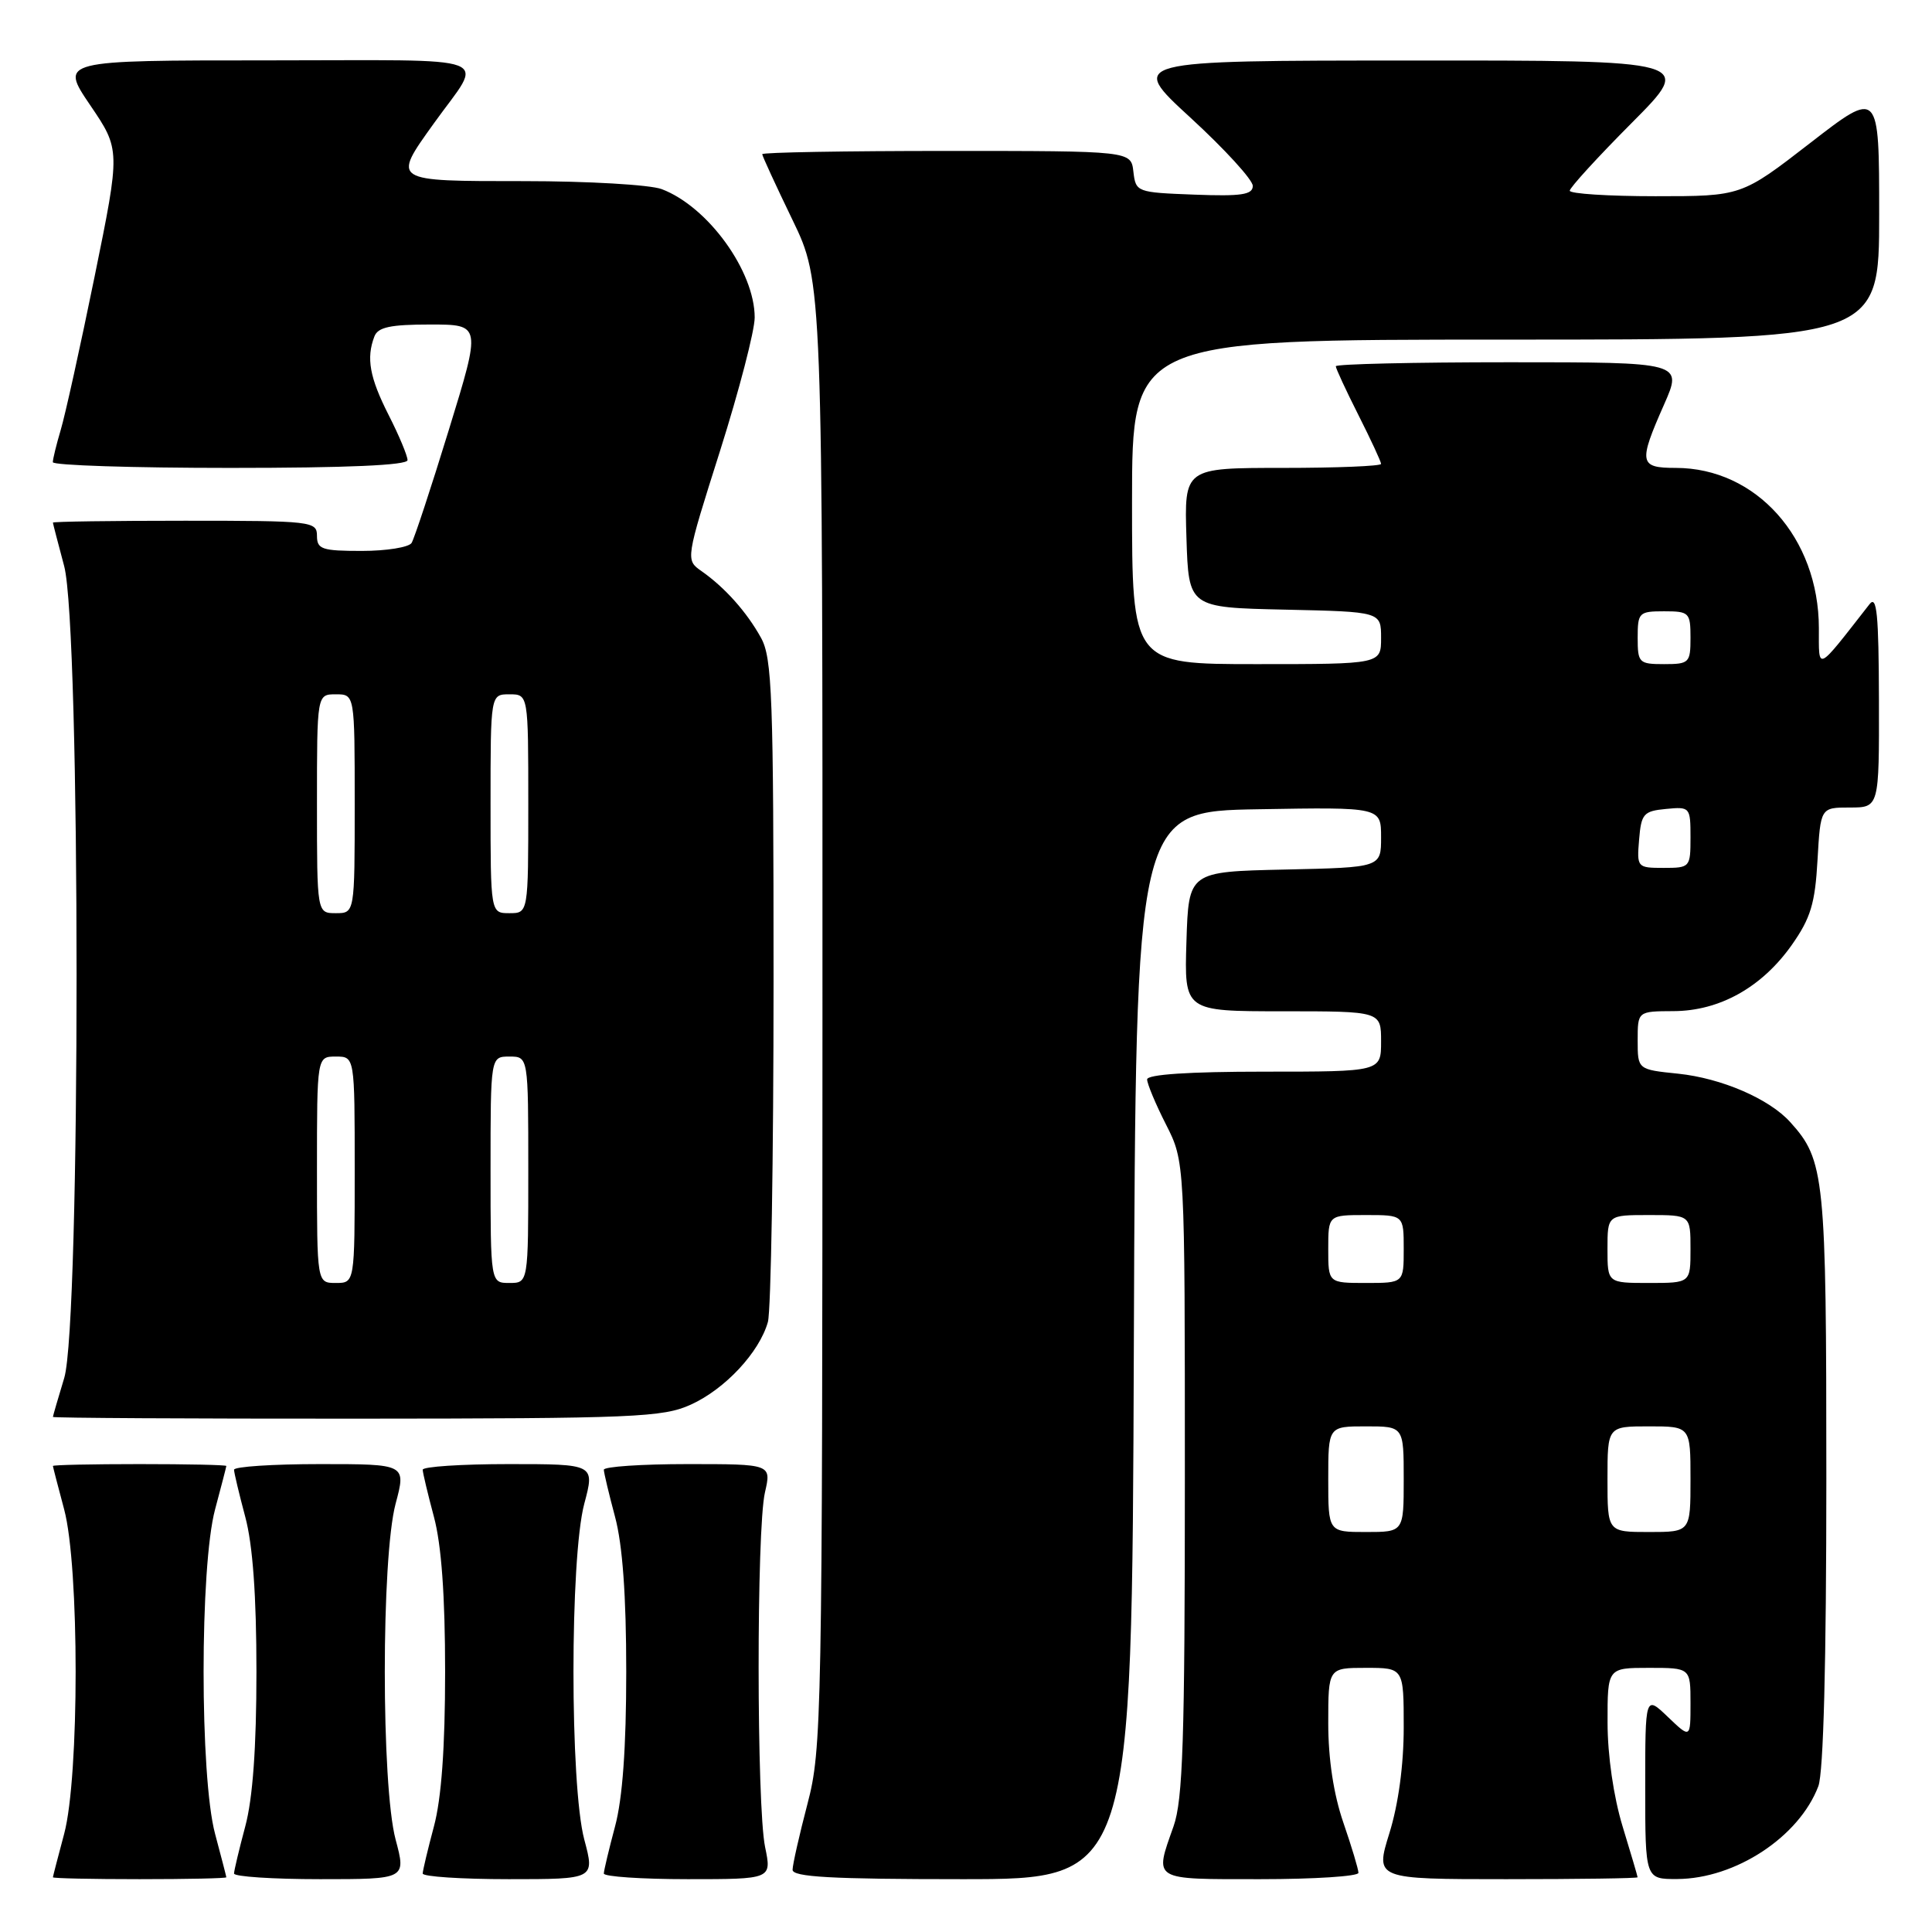 <?xml version="1.0" encoding="UTF-8" standalone="no"?>
<!DOCTYPE svg PUBLIC "-//W3C//DTD SVG 1.1//EN" "http://www.w3.org/Graphics/SVG/1.1/DTD/svg11.dtd" >
<svg xmlns="http://www.w3.org/2000/svg" xmlns:xlink="http://www.w3.org/1999/xlink" version="1.1" viewBox="0 0 256 256">
 <g >
 <path fill="currentColor"
d=" M 29.99 248.75 C 29.98 248.61 29.31 246.03 28.50 243.00 C 26.47 235.43 26.47 207.57 28.50 200.00 C 29.31 196.97 29.98 194.39 29.99 194.25 C 29.99 194.11 24.82 194.00 18.50 194.00 C 12.18 194.00 7.01 194.11 7.01 194.25 C 7.02 194.39 7.69 196.97 8.50 200.00 C 10.53 207.57 10.53 235.43 8.50 243.00 C 7.69 246.03 7.02 248.61 7.01 248.75 C 7.01 248.89 12.18 249.00 18.50 249.00 C 24.82 249.00 29.99 248.89 29.99 248.75 Z  M 52.42 243.75 C 50.51 236.56 50.51 206.44 52.42 199.25 C 53.82 194.00 53.82 194.00 42.41 194.00 C 36.13 194.00 31.01 194.34 31.01 194.75 C 31.02 195.16 31.69 197.97 32.50 201.00 C 33.49 204.69 33.98 211.42 33.98 221.50 C 33.98 231.58 33.49 238.31 32.50 242.00 C 31.69 245.03 31.02 247.84 31.01 248.25 C 31.01 248.66 36.13 249.00 42.41 249.00 C 53.82 249.00 53.82 249.00 52.42 243.75 Z  M 77.42 243.75 C 75.51 236.56 75.51 206.44 77.42 199.25 C 78.82 194.00 78.82 194.00 67.41 194.00 C 61.13 194.00 56.01 194.34 56.01 194.75 C 56.02 195.16 56.69 197.97 57.50 201.00 C 58.49 204.69 58.98 211.42 58.98 221.50 C 58.98 231.58 58.49 238.31 57.50 242.00 C 56.69 245.03 56.02 247.84 56.01 248.25 C 56.01 248.66 61.13 249.00 67.41 249.00 C 78.82 249.00 78.82 249.00 77.42 243.75 Z  M 101.38 244.75 C 100.25 239.27 100.23 202.66 101.36 197.75 C 102.22 194.00 102.22 194.00 91.11 194.00 C 85.00 194.00 80.01 194.34 80.01 194.75 C 80.02 195.16 80.69 197.97 81.50 201.00 C 82.49 204.69 82.98 211.42 82.98 221.50 C 82.98 231.58 82.49 238.31 81.50 242.00 C 80.69 245.03 80.02 247.84 80.01 248.25 C 80.01 248.66 85.01 249.00 91.13 249.00 C 102.26 249.00 102.26 249.00 101.38 244.75 Z  M 150.24 178.25 C 150.50 107.50 150.50 107.50 166.75 107.23 C 183.00 106.95 183.00 106.95 183.00 110.95 C 183.00 114.94 183.00 114.94 170.25 115.22 C 157.50 115.50 157.50 115.50 157.21 124.75 C 156.92 134.00 156.92 134.00 169.96 134.00 C 183.00 134.00 183.00 134.00 183.00 138.00 C 183.00 142.00 183.00 142.00 167.50 142.00 C 157.50 142.00 152.00 142.37 152.00 143.03 C 152.00 143.60 153.12 146.29 154.50 149.00 C 157.00 153.93 157.00 153.93 157.00 195.84 C 157.00 230.54 156.74 238.48 155.50 242.00 C 152.94 249.25 152.54 249.00 167.00 249.00 C 174.15 249.00 180.00 248.62 180.00 248.16 C 180.00 247.69 179.10 244.70 178.00 241.50 C 176.71 237.75 176.00 233.08 176.00 228.34 C 176.00 221.00 176.00 221.00 181.00 221.00 C 186.00 221.00 186.00 221.00 186.00 228.91 C 186.00 233.87 185.29 239.10 184.10 242.91 C 182.21 249.00 182.21 249.00 199.60 249.00 C 209.17 249.00 217.00 248.89 216.99 248.75 C 216.99 248.61 216.09 245.57 215.00 242.00 C 213.81 238.09 213.01 232.61 213.01 228.25 C 213.00 221.00 213.00 221.00 218.50 221.00 C 224.00 221.00 224.00 221.00 224.00 225.69 C 224.00 230.37 224.00 230.37 221.00 227.50 C 218.00 224.63 218.00 224.63 218.00 236.81 C 218.00 249.00 218.00 249.00 222.25 248.98 C 229.96 248.94 238.40 243.39 240.94 236.68 C 241.62 234.88 242.00 220.30 242.00 195.90 C 242.00 155.83 241.79 153.74 237.21 148.68 C 234.42 145.59 228.11 142.87 222.37 142.27 C 217.00 141.72 217.00 141.72 217.00 137.86 C 217.00 134.00 217.00 134.00 221.75 133.98 C 227.86 133.96 233.48 130.81 237.43 125.20 C 239.92 121.66 240.51 119.71 240.83 113.96 C 241.23 107.00 241.23 107.00 245.11 107.00 C 249.00 107.00 249.00 107.00 248.97 92.75 C 248.94 81.36 248.69 78.81 247.72 80.06 C 240.57 89.21 241.02 89.00 241.01 83.22 C 240.99 71.27 232.70 62.00 222.04 62.00 C 217.20 62.00 217.08 61.33 220.49 53.62 C 222.97 48.00 222.97 48.00 199.99 48.00 C 187.34 48.00 177.00 48.24 177.00 48.53 C 177.00 48.82 178.35 51.73 180.00 55.00 C 181.65 58.27 183.00 61.18 183.00 61.47 C 183.00 61.76 177.13 62.00 169.96 62.00 C 156.92 62.00 156.92 62.00 157.21 71.25 C 157.50 80.50 157.50 80.50 170.25 80.78 C 183.00 81.06 183.00 81.06 183.00 84.53 C 183.00 88.00 183.00 88.00 166.50 88.00 C 150.00 88.00 150.00 88.00 150.00 66.50 C 150.00 45.00 150.00 45.00 199.50 45.00 C 249.00 45.00 249.00 45.00 249.00 28.44 C 249.00 11.87 249.00 11.87 239.87 18.94 C 230.75 26.00 230.75 26.00 219.37 26.00 C 213.12 26.00 208.00 25.67 208.00 25.27 C 208.00 24.87 211.70 20.82 216.23 16.27 C 224.46 8.00 224.46 8.00 186.98 8.02 C 149.50 8.03 149.50 8.03 157.75 15.60 C 162.29 19.77 166.00 23.83 166.00 24.63 C 166.00 25.80 164.50 26.03 158.25 25.79 C 150.62 25.50 150.50 25.46 150.18 22.75 C 149.87 20.00 149.87 20.00 125.43 20.00 C 112.00 20.00 101.00 20.19 101.00 20.43 C 101.00 20.66 102.80 24.57 105.00 29.12 C 109.00 37.39 109.00 37.39 108.98 134.45 C 108.97 227.70 108.89 231.79 107.00 239.00 C 105.92 243.12 105.03 247.06 105.02 247.75 C 105.00 248.71 110.16 249.00 127.49 249.00 C 149.99 249.00 149.99 249.00 150.24 178.25 Z  M 91.54 186.12 C 96.08 184.06 100.62 179.19 101.75 175.17 C 102.16 173.70 102.50 153.38 102.50 130.00 C 102.50 92.22 102.32 87.17 100.83 84.50 C 98.94 81.08 96.05 77.85 92.96 75.68 C 90.83 74.19 90.83 74.19 95.42 59.71 C 97.94 51.74 100.00 43.81 100.00 42.07 C 100.00 35.93 93.81 27.38 87.68 25.06 C 86.14 24.48 77.92 24.00 69.43 24.00 C 51.82 24.00 51.95 24.08 57.48 16.36 C 64.15 7.05 66.65 8.00 35.50 8.00 C 7.93 8.00 7.93 8.00 11.94 13.92 C 15.96 19.84 15.96 19.84 12.53 36.67 C 10.64 45.93 8.62 55.07 8.04 56.99 C 7.47 58.91 7.00 60.83 7.00 61.24 C 7.00 61.66 17.57 62.00 30.50 62.00 C 46.00 62.00 54.00 61.65 54.00 60.97 C 54.00 60.40 52.88 57.71 51.50 55.00 C 48.97 50.01 48.51 47.45 49.61 44.58 C 50.08 43.35 51.73 43.00 56.99 43.00 C 63.77 43.00 63.77 43.00 59.48 56.94 C 57.13 64.60 54.90 71.35 54.54 71.94 C 54.18 72.52 51.21 73.00 47.94 73.00 C 42.67 73.00 42.00 72.78 42.00 71.00 C 42.00 69.08 41.33 69.00 24.50 69.00 C 14.88 69.00 7.01 69.11 7.01 69.25 C 7.02 69.39 7.69 71.97 8.50 75.00 C 10.69 83.16 10.70 175.38 8.51 182.59 C 7.69 185.29 7.02 187.61 7.01 187.75 C 7.00 187.89 25.11 187.99 47.25 187.98 C 84.14 187.96 87.84 187.80 91.54 186.12 Z  M 176.00 196.00 C 176.00 189.00 176.00 189.00 181.00 189.00 C 186.00 189.00 186.00 189.00 186.00 196.00 C 186.00 203.00 186.00 203.00 181.00 203.00 C 176.00 203.00 176.00 203.00 176.00 196.00 Z  M 213.00 196.00 C 213.00 189.00 213.00 189.00 218.50 189.00 C 224.00 189.00 224.00 189.00 224.00 196.00 C 224.00 203.00 224.00 203.00 218.50 203.00 C 213.00 203.00 213.00 203.00 213.00 196.00 Z  M 176.00 165.50 C 176.00 161.00 176.00 161.00 181.00 161.00 C 186.00 161.00 186.00 161.00 186.00 165.50 C 186.00 170.00 186.00 170.00 181.00 170.00 C 176.00 170.00 176.00 170.00 176.00 165.50 Z  M 213.00 165.50 C 213.00 161.00 213.00 161.00 218.50 161.00 C 224.00 161.00 224.00 161.00 224.00 165.50 C 224.00 170.00 224.00 170.00 218.50 170.00 C 213.00 170.00 213.00 170.00 213.00 165.50 Z  M 217.19 111.25 C 217.47 107.83 217.78 107.47 220.75 107.19 C 223.93 106.88 224.00 106.95 224.00 110.94 C 224.00 114.93 223.94 115.00 220.44 115.00 C 216.94 115.00 216.88 114.94 217.19 111.25 Z  M 217.00 84.50 C 217.00 81.17 217.17 81.00 220.50 81.00 C 223.83 81.00 224.00 81.17 224.00 84.50 C 224.00 87.83 223.83 88.00 220.50 88.00 C 217.17 88.00 217.00 87.83 217.00 84.50 Z  M 42.00 155.00 C 42.00 140.00 42.00 140.00 44.50 140.00 C 47.00 140.00 47.00 140.00 47.00 155.00 C 47.00 170.00 47.00 170.00 44.50 170.00 C 42.00 170.00 42.00 170.00 42.00 155.00 Z  M 65.00 155.00 C 65.00 140.00 65.00 140.00 67.50 140.00 C 70.00 140.00 70.00 140.00 70.00 155.00 C 70.00 170.00 70.00 170.00 67.50 170.00 C 65.00 170.00 65.00 170.00 65.00 155.00 Z  M 42.00 106.50 C 42.00 92.00 42.00 92.00 44.50 92.00 C 47.00 92.00 47.00 92.00 47.00 106.50 C 47.00 121.00 47.00 121.00 44.50 121.00 C 42.00 121.00 42.00 121.00 42.00 106.50 Z  M 65.00 106.50 C 65.00 92.00 65.00 92.00 67.50 92.00 C 70.00 92.00 70.00 92.00 70.00 106.50 C 70.00 121.00 70.00 121.00 67.50 121.00 C 65.00 121.00 65.00 121.00 65.00 106.50 Z "/>
</g>
</svg>